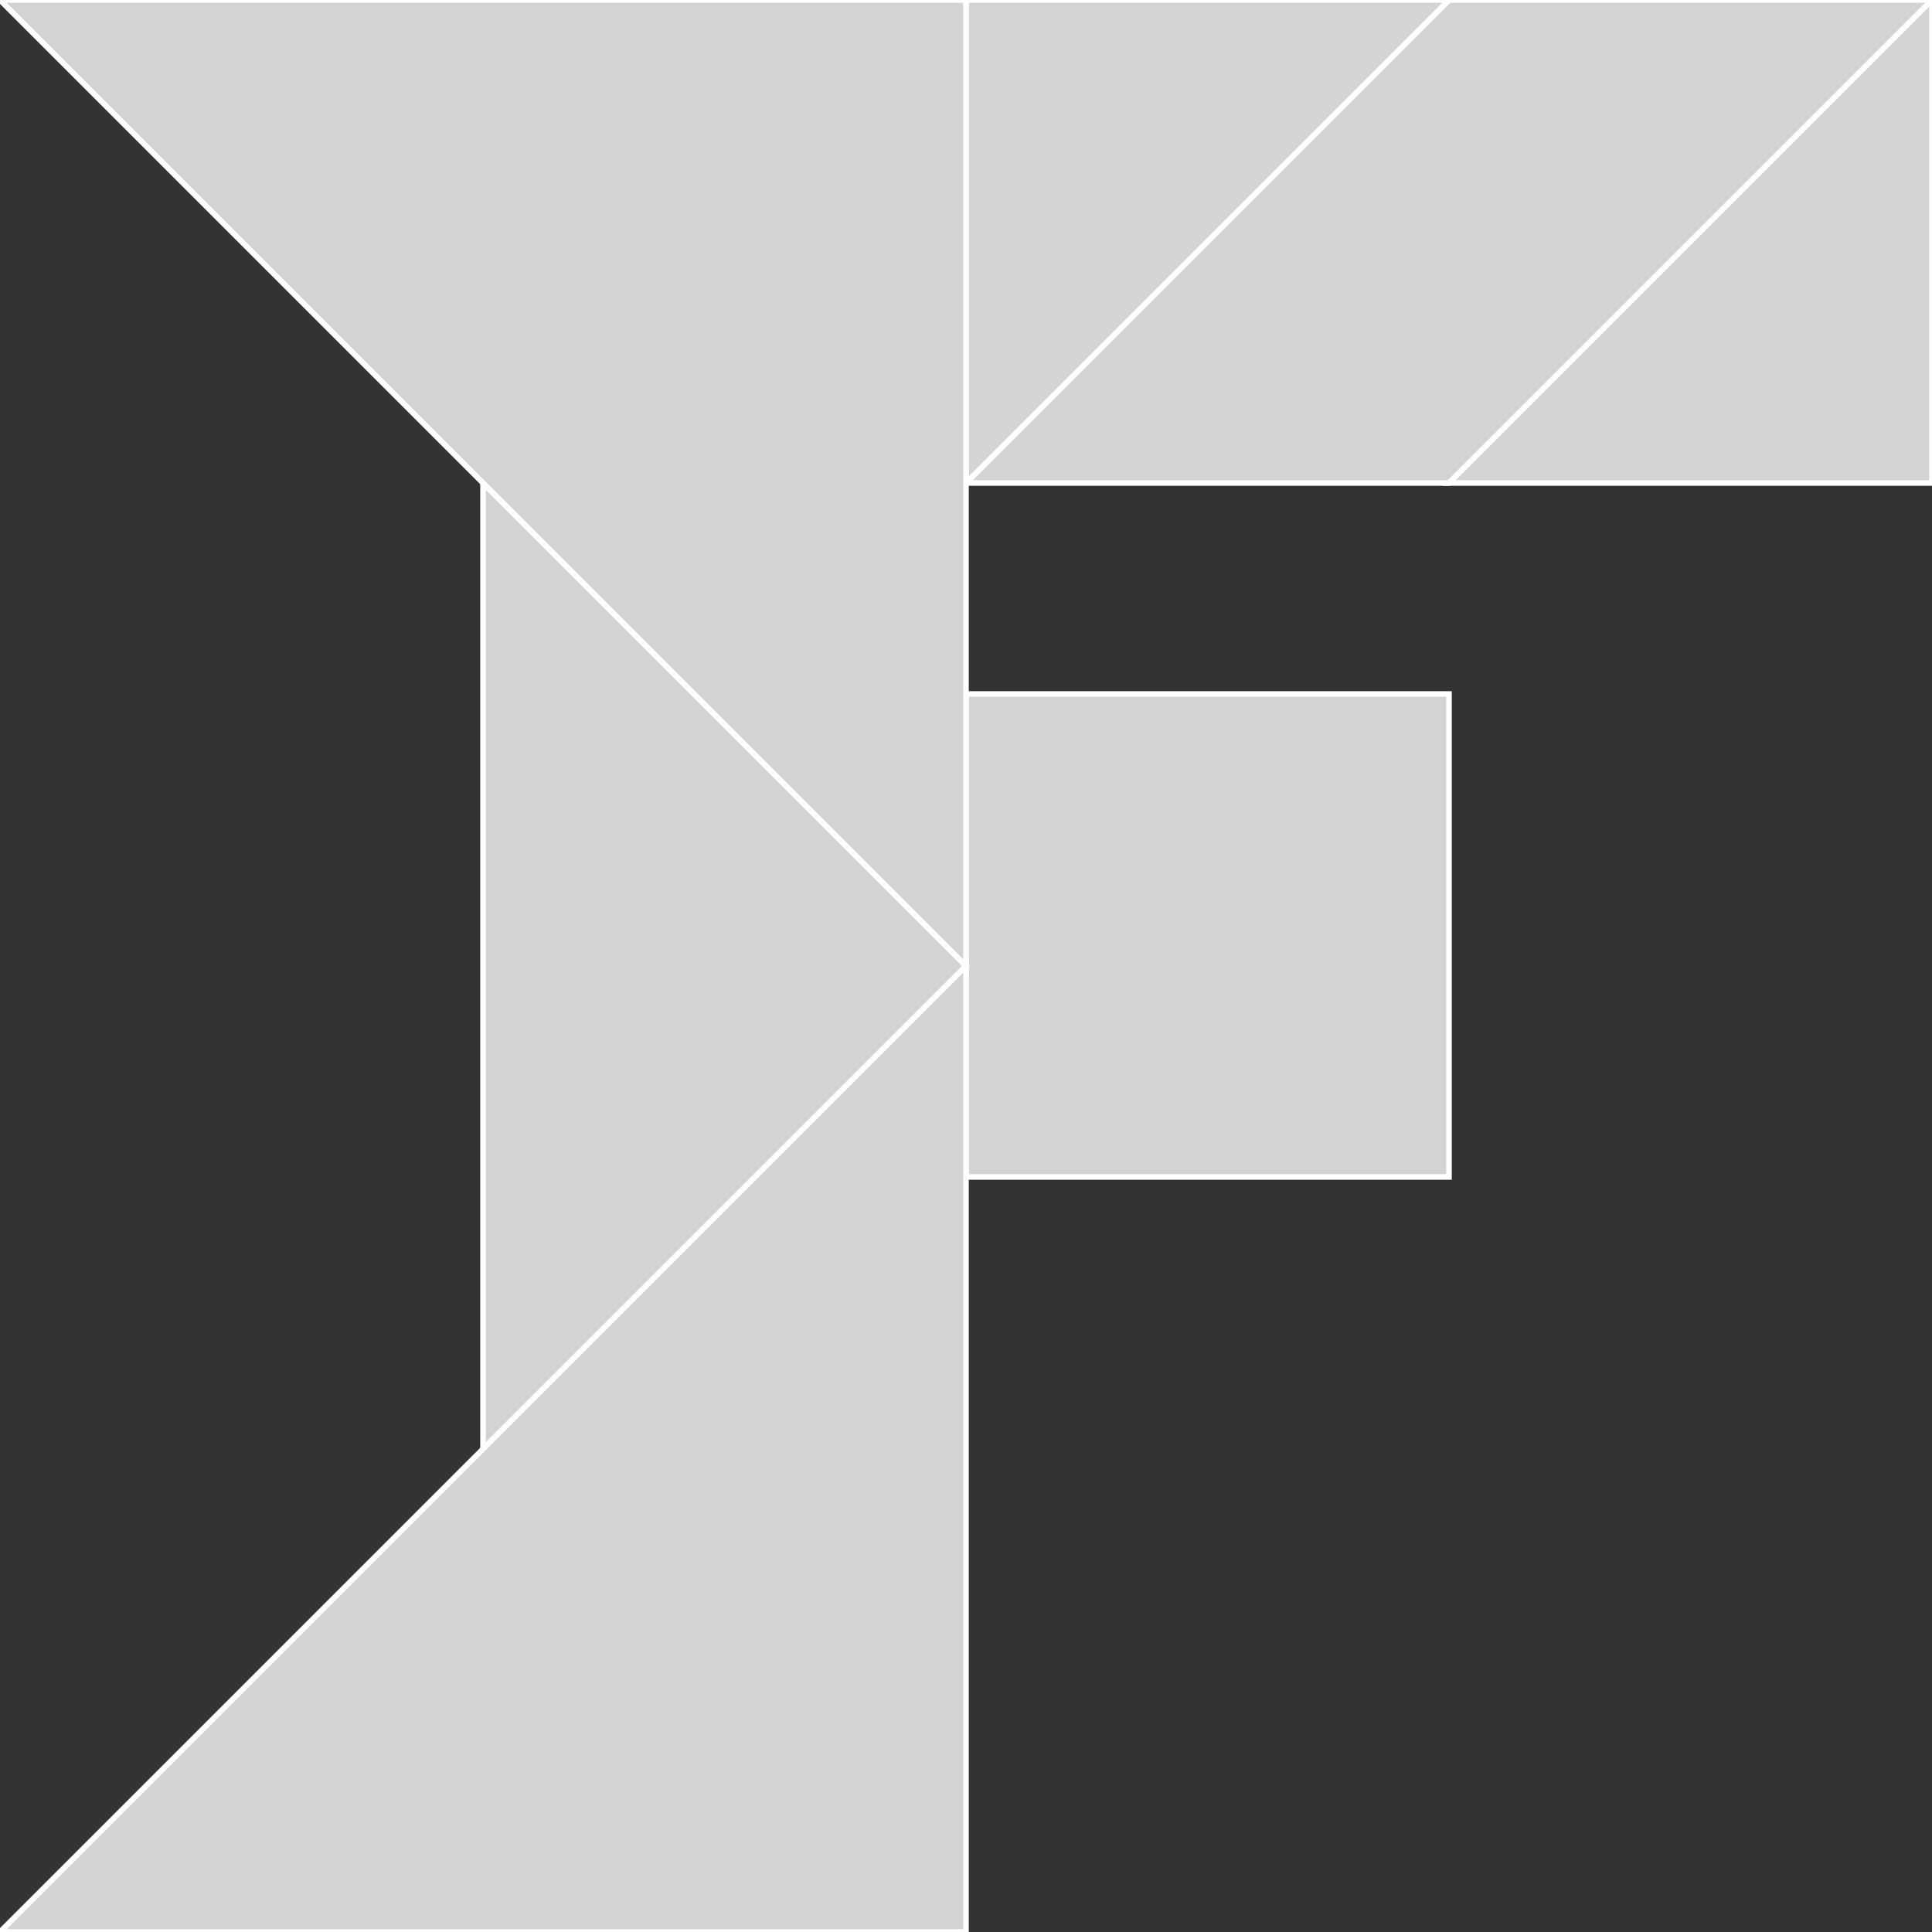 <?xml version="1.0" encoding="utf-8" ?>
<svg baseProfile="full" height="348" version="1.1" width="348" xmlns="http://www.w3.org/2000/svg" xmlns:ev="http://www.w3.org/2001/xml-events" xmlns:xlink="http://www.w3.org/1999/xlink"><rect width="100%" height="100%" fill="#333333" stroke="none"/><defs /><polygon fill="lightgray"  id="1" points="261.0,212.0 261.0,125.0 174.0,125.0 174.0,212.0" stroke = "white" strokewidth = "1" /><polygon fill="lightgray"  id="2" points="261.0,0.0 174.0,87.0 261.0,87.0 348.0,0.0" stroke = "white" strokewidth = "1" /><polygon fill="lightgray"  id="3" points="348.0,87.0 261.0,87.0 348.0,0.0" stroke = "white" strokewidth = "1" /><polygon fill="lightgray"  id="4" points="174.0,87.0 174.0,0.0 261.0,0.0" stroke = "white" strokewidth = "1" /><polygon fill="lightgray"  id="5" points="87.0,261.0 174.0,174.0 87.0,87.0" stroke = "white" strokewidth = "1" /><polygon fill="lightgray"  id="6" points="0.0,348.0 174.0,348.0 174.0,174.0" stroke = "white" strokewidth = "1" /><polygon fill="lightgray"  id="7" points="174.0,174.0 174.0,0.0 0.0,0.0" stroke = "white" strokewidth = "1" /></svg>